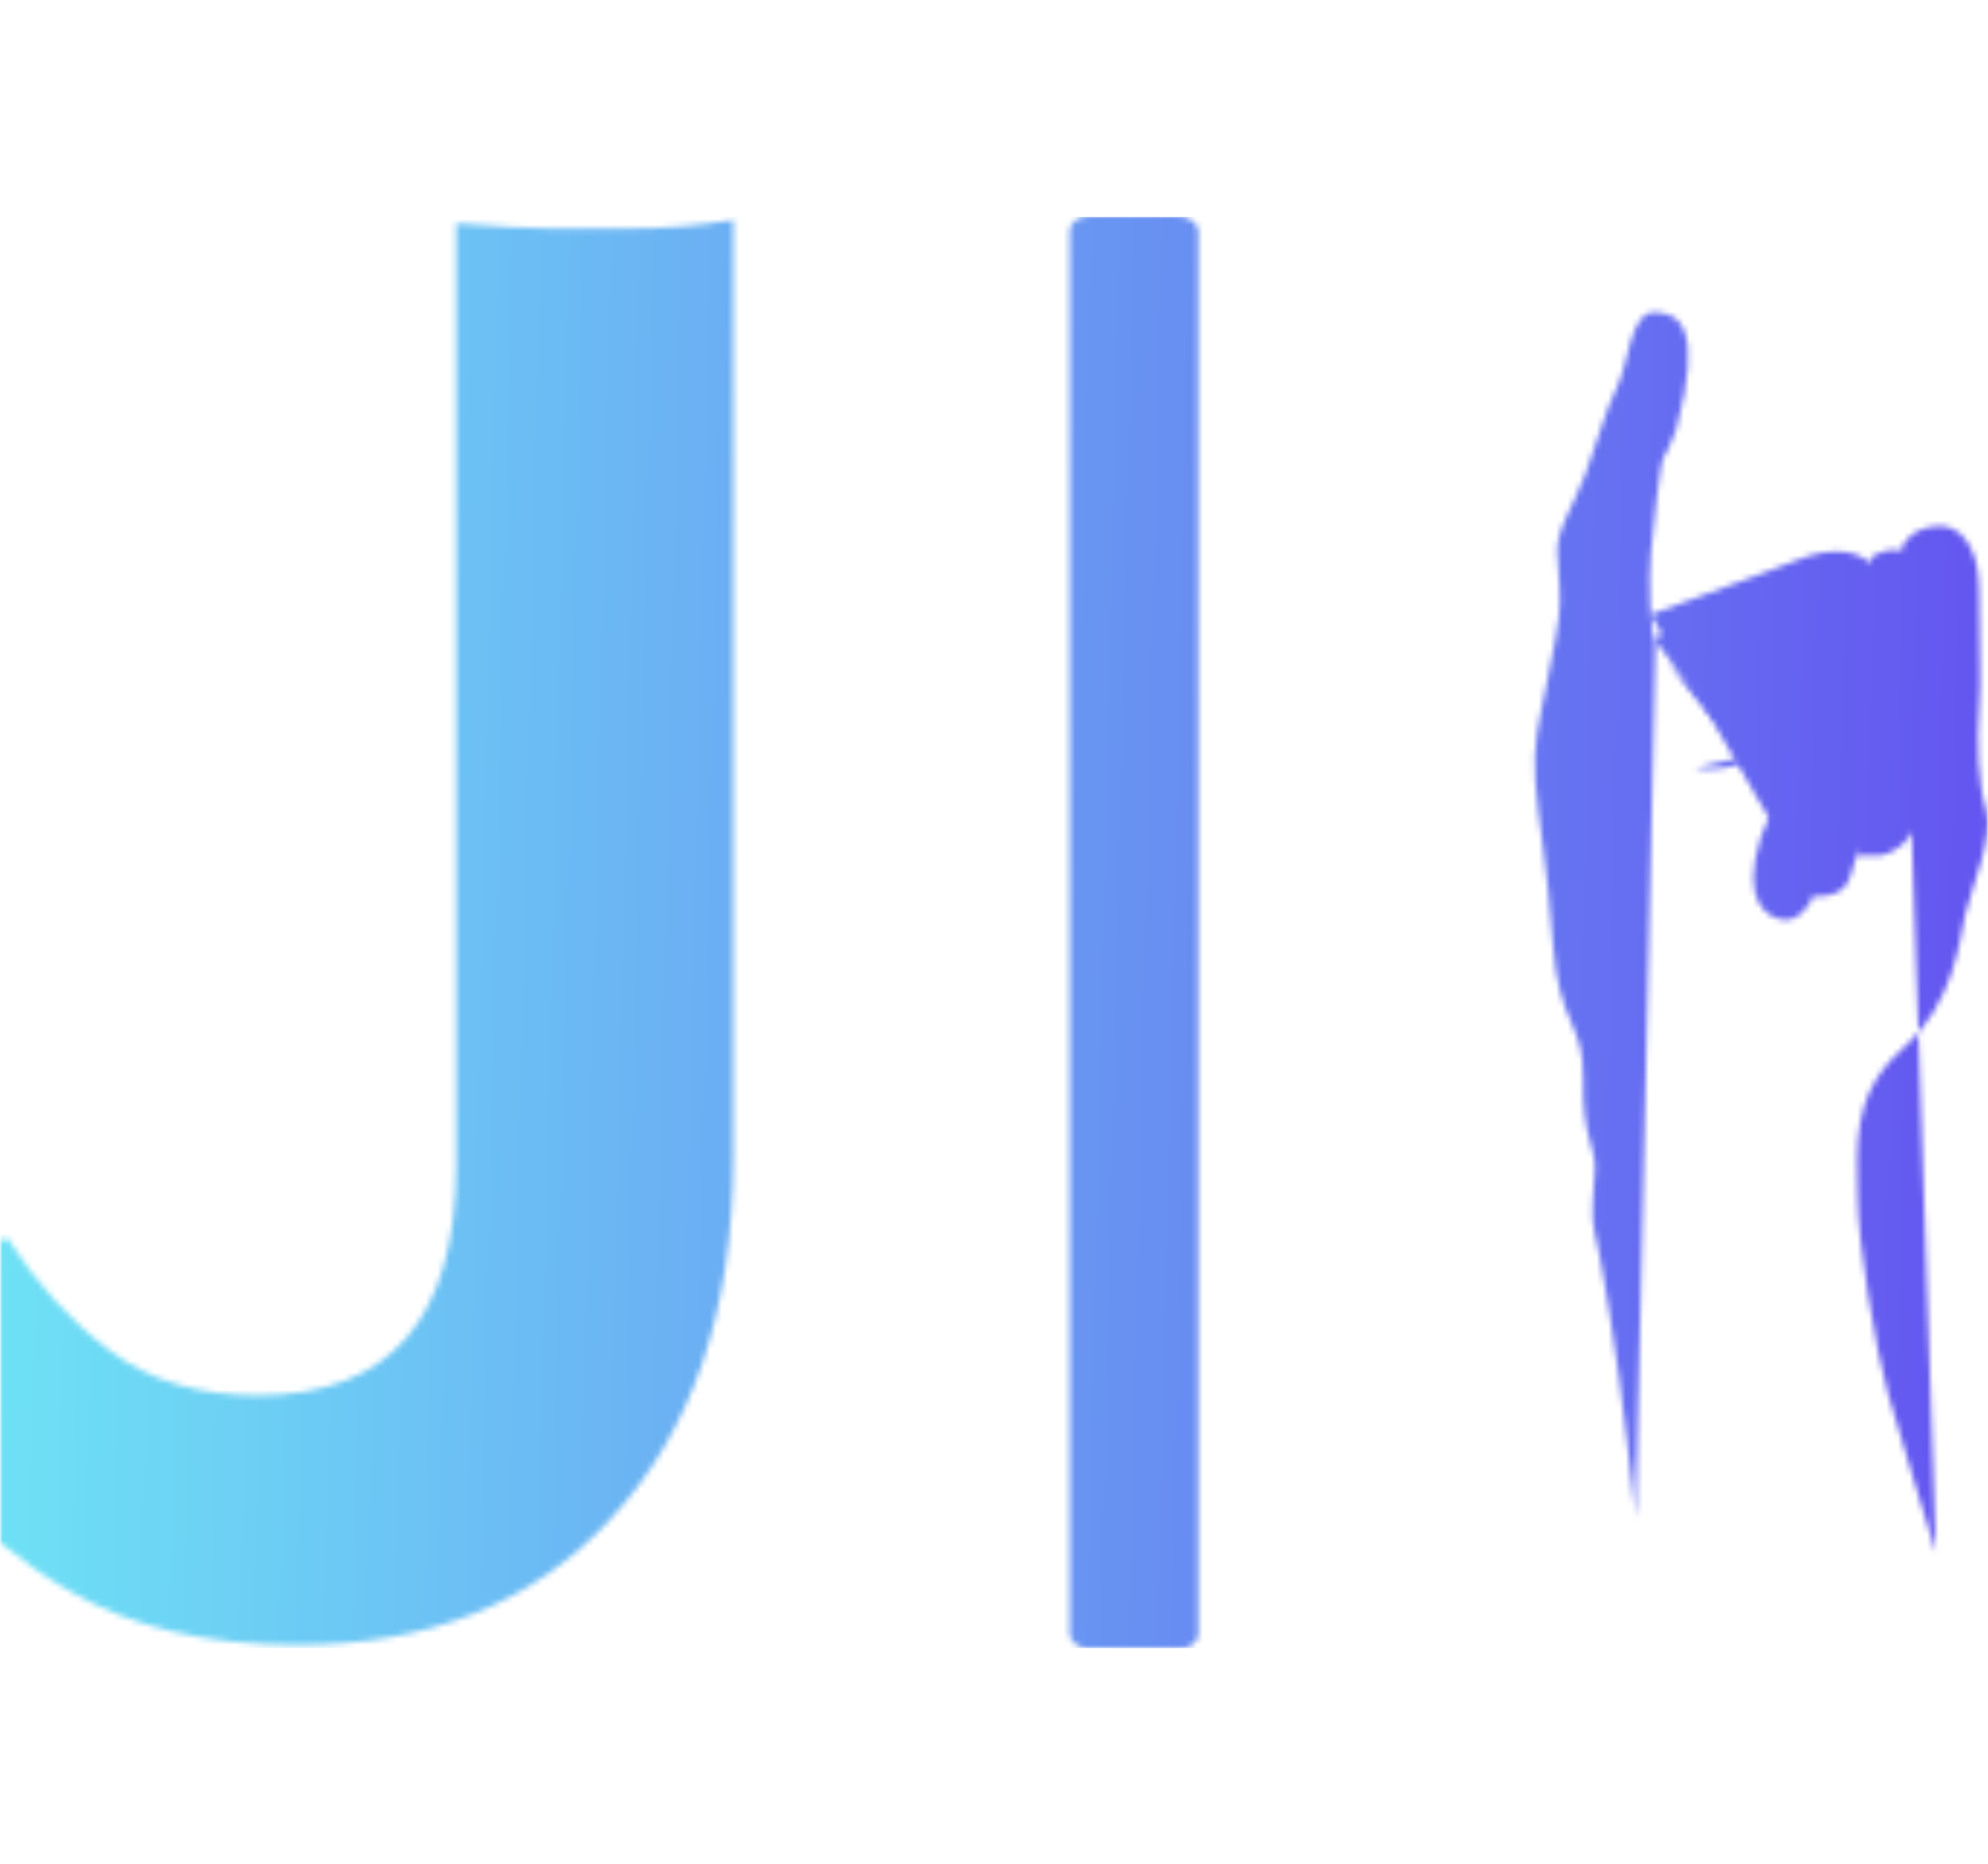 <svg xmlns="http://www.w3.org/2000/svg" version="1.1" xmlns:xlink="http://www.w3.org/1999/xlink" xmlns:svgjs="http://svgjs.dev/svgjs" width="320" height="300" viewBox="0 0 2000 1440"><g transform="matrix(1,0,0,1,0.002,0.583)"><svg viewBox="0 0 343 247" data-background-color="#000000" preserveAspectRatio="xMidYMid meet" height="1440" width="2000" xmlns="http://www.w3.org/2000/svg" xmlns:xlink="http://www.w3.org/1999/xlink"><g id="tight-bounds" transform="matrix(1,0,0,1,-0,-0.1)"><svg viewBox="0 0 343.001 247.2" height="247.2" width="343.001"><g><svg viewBox="0 0 344.716 248.436" height="247.2" width="343.001"><g></g><g transform="matrix(1,0,0,1,0,0.618)"><svg viewBox="0 0 127.137 247.2" height="247.2" width="127.137"><g id="textblocktransform"><svg viewBox="0 0 127.137 247.2" height="247.2" width="127.137" id="textblock"><g><svg viewBox="0 0 127.137 247.2" height="247.2" width="127.137"><g transform="matrix(1,0,0,1,0,0)"><svg width="127.137" viewBox="0.29 -32.67 17.12 33.28" height="247.2" data-palette-color="url(#61b36a7b-8ff4-4912-9ce1-b258fffaa77a)"><g class="wordmark-text-0" data-fill-palette-color="primary" id="text-0"></g></svg></g></svg></g></svg></g></svg></g><g transform="matrix(1,0,0,1,266.145,16.667)"><svg viewBox="0 0 78.57 215.101" height="215.101" width="78.57"><g><svg xmlns="http://www.w3.org/2000/svg" xmlns:xlink="http://www.w3.org/1999/xlink" version="1.1" x="0" y="0" viewBox="32.797 6.832 32.326 88.498" enable-background="new 0 0 100 100" xml:space="preserve" height="215.101" width="78.57" class="icon-icon-0" data-fill-palette-color="accent" id="icon-0"><path fill="none" stroke="url(#6d3bb790-8e60-4b35-9915-0340a998eb7a)" stroke-linecap="round" stroke-linejoin="round" stroke-miterlimit="10" d="M40 92.831c0 0-1-9.5-1.833-14.333 0 0-0.75-4.75-1.083-5.917-0.333-1.167-0.083-3 0-4.583 0.083-1.583-0.917-2.333-0.833-6.417s-1.75-3.833-2.167-9.75c-0.417-5.917-1.083-8.917-1.25-11.583-0.167-2.667 0.25-4.083 0.75-6.583s1-4.833 1-6.083c0 0 0-1.917-0.167-3.5-0.167-1.583 1.129-3.417 1.981-5.667 0.852-2.25 1.435-4.583 2.269-6.25 0.833-1.667 0.917-5.333 2.667-5.333s3.5 1.083 1.583 8.25c0 0-0.667 1.833-0.917 2.083s-0.75 5.083-0.917 6.833c-0.167 1.75-0.083 5.75 0.333 6.5"></path><path fill="none" stroke="url(#6d3bb790-8e60-4b35-9915-0340a998eb7a)" stroke-linecap="round" stroke-linejoin="round" stroke-miterlimit="10" d="M59 23.581c0 0 0.583-1.5 2.75-1.5 0 0 2.75-0.167 2.75 4.75s0.167 6 0 8.333c-0.167 2.333-0.083 5.333 0.5 7.167s-1.083 5.667-1.5 7.5-0.75 6.25-4.5 9.583c-3.75 3.333-3.167 7.167-3.167 10.5 0 3.333 1.333 11.167 2.167 14.083 0.833 2.917 3.417 11.333 3.417 11.333"></path><path fill="none" stroke="url(#6d3bb790-8e60-4b35-9915-0340a998eb7a)" stroke-linecap="round" stroke-linejoin="round" stroke-miterlimit="10" d="M56.741 24.37c0 0 2.676-2.122 4.176 1.628s1 5.167 1 6.917c0 1.75-0.25 6.083-0.833 7.25-0.583 1.167-0.667 4.75-3.583 5.417h-1.7"></path><path fill="none" stroke="url(#6d3bb790-8e60-4b35-9915-0340a998eb7a)" stroke-linecap="round" stroke-linejoin="round" stroke-miterlimit="10" d="M41.074 28.421c0 0 1.092-0.506 3.092-1.173 2-0.667 6.417-2.417 7.833-2.917s4.75-1.244 5.583 2.045c0.833 3.289 0.583 4.955 0.75 7.372 0.167 2.417 0.417 5.25-0.667 7.667-1.083 2.417-1.917 3.833-2.333 5.583-0.417 1.75-2.583 1.5-2.583 1.5"></path><path fill="none" stroke="url(#6d3bb790-8e60-4b35-9915-0340a998eb7a)" stroke-linecap="round" stroke-linejoin="round" stroke-miterlimit="10" d="M41.287 30.118c0 0 3.775-1.995 6.838-1.495 3.062 0.5 5.25-0.188 5.812 2 0.563 2.188 0.875 6.188 1.438 7.75 0.562 1.562 0.75 3.5-0.313 5.312-1.062 1.812-2.625 5.25-2.625 5.25s-0.75 1.375-1.875 1.25-3.125-1.25-1.625-5.938c0 0 0.813-2.375 1.375-2.125"></path><path fill="none" stroke="url(#6d3bb790-8e60-4b35-9915-0340a998eb7a)" stroke-linecap="round" stroke-linejoin="round" stroke-miterlimit="10" d="M42.25 31.748c0 0 3.812 5.25 4.75 5.375 0.937 0.125 0.937 0.125 0.937 0.125"></path><path fill="none" stroke="url(#6d3bb790-8e60-4b35-9915-0340a998eb7a)" stroke-linecap="round" stroke-linejoin="round" stroke-miterlimit="10" d="M48.25 34.498c0 0-0.188 5.798 1.75 7.711"></path><path fill="none" stroke="url(#6d3bb790-8e60-4b35-9915-0340a998eb7a)" stroke-linecap="round" stroke-linejoin="round" stroke-miterlimit="10" d="M48.496 38.354c0 0-1.246 1.384-4.308 1.014"></path></svg></g></svg></g></svg></g><defs></defs><mask id="aca94eab-d914-4f59-87f3-fdf66d6edf87"><g id="SvgjsG1005"><svg viewBox="0 0 343.001 247.2" height="247.2" width="343.001"><g><svg viewBox="0 0 344.716 248.436" height="247.2" width="343.001"><g><rect width="22.293" height="248.436" x="185.495" y="0" fill="white" opacity="1" stroke-width="0" stroke="transparent" fill-opacity="1" class="rect-qz-0" rx="1%" id="SvgjsRect1004" data-palette-color="url(#61b36a7b-8ff4-4912-9ce1-b258fffaa77a)"></rect></g><g transform="matrix(1,0,0,1,0,0.618)"><svg viewBox="0 0 127.137 247.2" height="247.2" width="127.137"><g id="SvgjsG1003"><svg viewBox="0 0 127.137 247.2" height="247.2" width="127.137" id="SvgjsSvg1002"><g><svg viewBox="0 0 127.137 247.2" height="247.2" width="127.137"><g transform="matrix(1,0,0,1,0,0)"><svg width="127.137" viewBox="0.29 -32.67 17.12 33.28" height="247.2" data-palette-color="url(#61b36a7b-8ff4-4912-9ce1-b258fffaa77a)"><g class="wordmark-text-0" data-fill-palette-color="primary" id="SvgjsG1001"><path d="M10.94-10.6L10.94-32.59Q12.45-32.47 13.13-32.47L13.13-32.47 15.04-32.47Q16.24-32.47 17.41-32.67L17.41-32.67 17.41-10.79Q17.41-5.42 14.55-2.34L14.55-2.34Q11.84 0.61 7.23 0.61L7.23 0.61Q4.05 0.61 1.9-0.66L1.9-0.66Q1.1-1.12 0.29-1.78L0.29-1.78 0.29-8.84 0.46-8.89Q1.49-7.28 2.87-6.25 4.25-5.22 6.3-5.22L6.3-5.22Q10.94-5.22 10.94-10.6L10.94-10.6Z" fill="white"></path></g></svg></g></svg></g></svg></g></svg></g><g transform="matrix(1,0,0,1,266.145,16.667)"><svg viewBox="0 0 78.57 215.101" height="215.101" width="78.57"><g><svg xmlns="http://www.w3.org/2000/svg" xmlns:xlink="http://www.w3.org/1999/xlink" version="1.1" x="0" y="0" viewBox="32.797 6.832 32.326 88.498" enable-background="new 0 0 100 100" xml:space="preserve" height="215.101" width="78.57" class="icon-icon-0" data-fill-palette-color="accent" id="SvgjsSvg1000"><path fill="black" stroke="url(#6d3bb790-8e60-4b35-9915-0340a998eb7a)" stroke-linecap="round" stroke-linejoin="round" stroke-miterlimit="10" d="M40 92.831c0 0-1-9.5-1.833-14.333 0 0-0.75-4.75-1.083-5.917-0.333-1.167-0.083-3 0-4.583 0.083-1.583-0.917-2.333-0.833-6.417s-1.75-3.833-2.167-9.75c-0.417-5.917-1.083-8.917-1.25-11.583-0.167-2.667 0.25-4.083 0.75-6.583s1-4.833 1-6.083c0 0 0-1.917-0.167-3.5-0.167-1.583 1.129-3.417 1.981-5.667 0.852-2.25 1.435-4.583 2.269-6.25 0.833-1.667 0.917-5.333 2.667-5.333s3.5 1.083 1.583 8.25c0 0-0.667 1.833-0.917 2.083s-0.75 5.083-0.917 6.833c-0.167 1.75-0.083 5.75 0.333 6.5"></path><path fill="black" stroke="url(#6d3bb790-8e60-4b35-9915-0340a998eb7a)" stroke-linecap="round" stroke-linejoin="round" stroke-miterlimit="10" d="M59 23.581c0 0 0.583-1.5 2.75-1.5 0 0 2.75-0.167 2.75 4.75s0.167 6 0 8.333c-0.167 2.333-0.083 5.333 0.5 7.167s-1.083 5.667-1.5 7.5-0.75 6.25-4.5 9.583c-3.75 3.333-3.167 7.167-3.167 10.5 0 3.333 1.333 11.167 2.167 14.083 0.833 2.917 3.417 11.333 3.417 11.333"></path><path fill="black" stroke="url(#6d3bb790-8e60-4b35-9915-0340a998eb7a)" stroke-linecap="round" stroke-linejoin="round" stroke-miterlimit="10" d="M56.741 24.37c0 0 2.676-2.122 4.176 1.628s1 5.167 1 6.917c0 1.75-0.25 6.083-0.833 7.25-0.583 1.167-0.667 4.75-3.583 5.417h-1.7"></path><path fill="black" stroke="url(#6d3bb790-8e60-4b35-9915-0340a998eb7a)" stroke-linecap="round" stroke-linejoin="round" stroke-miterlimit="10" d="M41.074 28.421c0 0 1.092-0.506 3.092-1.173 2-0.667 6.417-2.417 7.833-2.917s4.75-1.244 5.583 2.045c0.833 3.289 0.583 4.955 0.75 7.372 0.167 2.417 0.417 5.25-0.667 7.667-1.083 2.417-1.917 3.833-2.333 5.583-0.417 1.75-2.583 1.5-2.583 1.5"></path><path fill="black" stroke="url(#6d3bb790-8e60-4b35-9915-0340a998eb7a)" stroke-linecap="round" stroke-linejoin="round" stroke-miterlimit="10" d="M41.287 30.118c0 0 3.775-1.995 6.838-1.495 3.062 0.5 5.25-0.188 5.812 2 0.563 2.188 0.875 6.188 1.438 7.75 0.562 1.562 0.75 3.5-0.313 5.312-1.062 1.812-2.625 5.25-2.625 5.25s-0.75 1.375-1.875 1.25-3.125-1.25-1.625-5.938c0 0 0.813-2.375 1.375-2.125"></path><path fill="black" stroke="url(#6d3bb790-8e60-4b35-9915-0340a998eb7a)" stroke-linecap="round" stroke-linejoin="round" stroke-miterlimit="10" d="M42.25 31.748c0 0 3.812 5.25 4.75 5.375 0.937 0.125 0.937 0.125 0.937 0.125"></path><path fill="black" stroke="url(#6d3bb790-8e60-4b35-9915-0340a998eb7a)" stroke-linecap="round" stroke-linejoin="round" stroke-miterlimit="10" d="M48.25 34.498c0 0-0.188 5.798 1.75 7.711"></path><path fill="black" stroke="url(#6d3bb790-8e60-4b35-9915-0340a998eb7a)" stroke-linecap="round" stroke-linejoin="round" stroke-miterlimit="10" d="M48.496 38.354c0 0-1.246 1.384-4.308 1.014"></path></svg></g></svg></g></svg></g><defs><mask></mask></defs></svg><rect width="343.001" height="247.2" fill="black" stroke="none" visibility="hidden"></rect></g></mask><linearGradient x1="0" x2="1" y1="0.578" y2="0.595" id="61b36a7b-8ff4-4912-9ce1-b258fffaa77a"><stop stop-color="#6ee2f5" offset="0"></stop><stop stop-color="#6454f0" offset="1"></stop></linearGradient><rect width="343.001" height="247.2" fill="url(#61b36a7b-8ff4-4912-9ce1-b258fffaa77a)" mask="url(#aca94eab-d914-4f59-87f3-fdf66d6edf87)" data-fill-palette-color="primary"></rect></svg><rect width="343.001" height="247.2" fill="none" stroke="none" visibility="hidden"></rect></g></svg></g></svg>